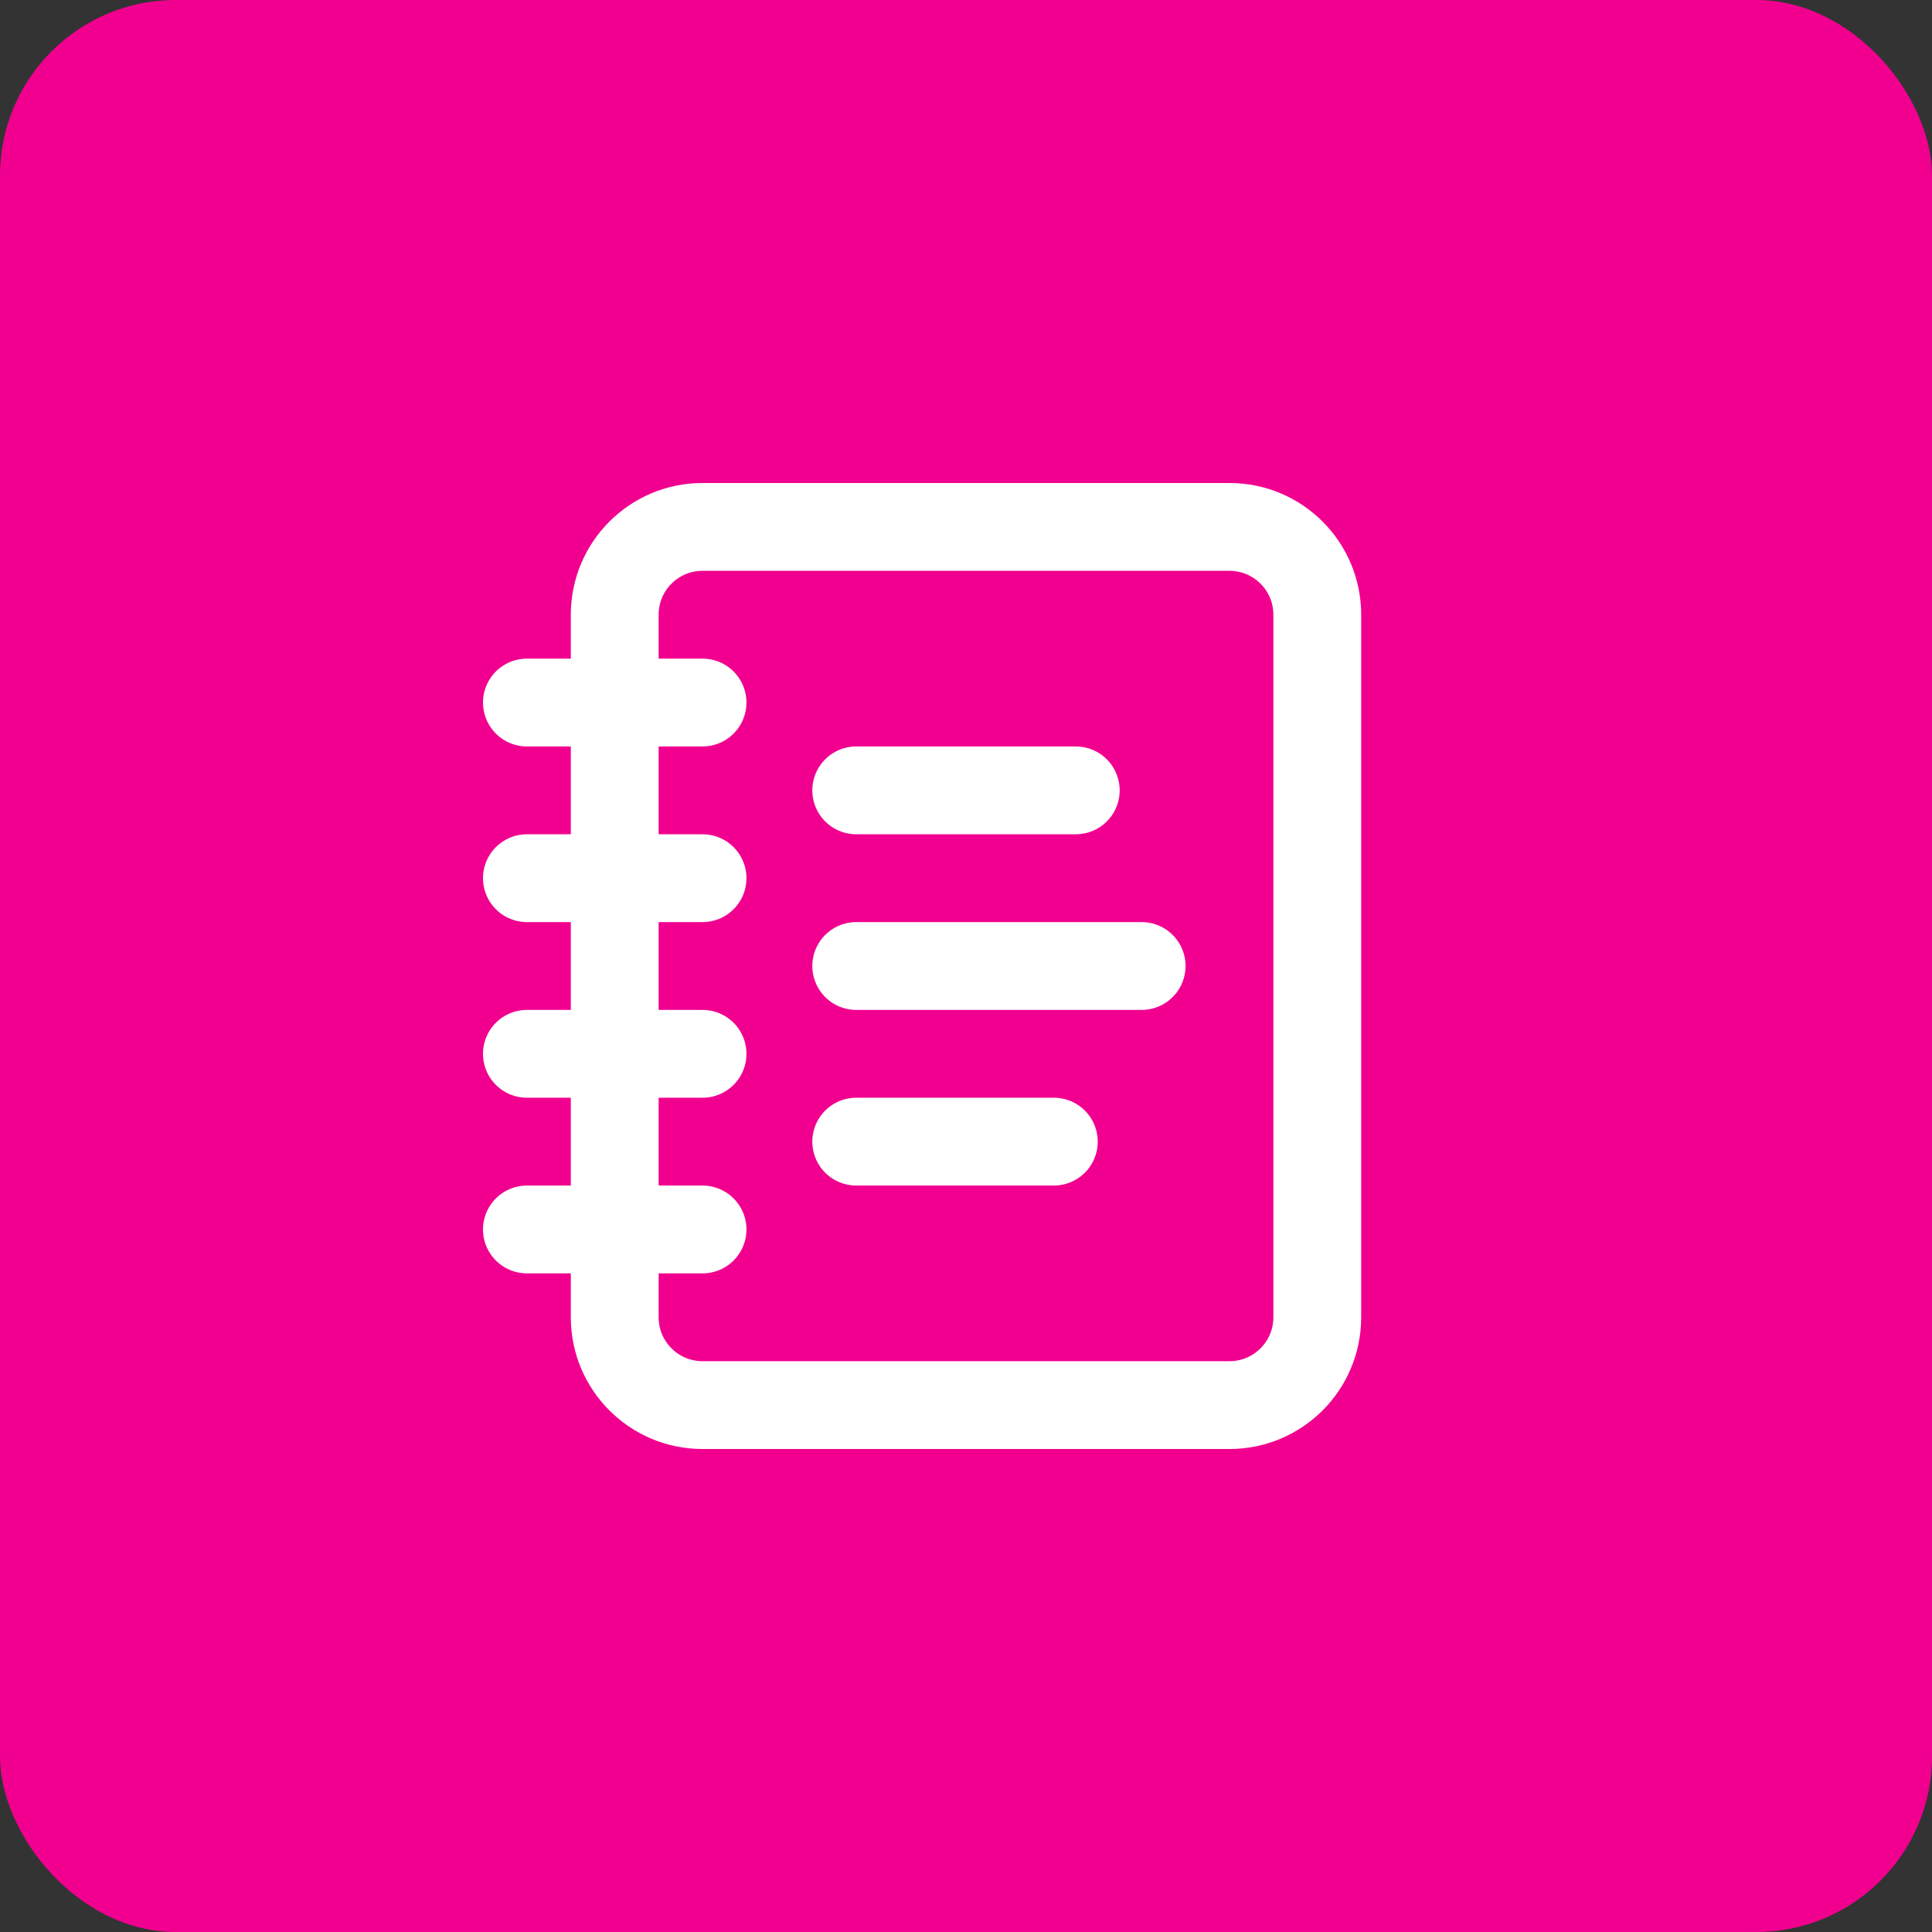 <svg width="44" height="44" viewBox="0 0 44 44" fill="none" xmlns="http://www.w3.org/2000/svg">
<rect x="0" y="0" width="44" height="44" fill="#333333" stroke="none"/>
<rect width="44" height="44" rx="4" fill="#F1008F"/>
<path d="M12 16H16" stroke="white" stroke-width="2" stroke-linecap="round" stroke-linejoin="round"/>
<path d="M12 20H16" stroke="white" stroke-width="2" stroke-linecap="round" stroke-linejoin="round"/>
<path d="M12 24H16" stroke="white" stroke-width="2" stroke-linecap="round" stroke-linejoin="round"/>
<path d="M12 28H16" stroke="white" stroke-width="2" stroke-linecap="round" stroke-linejoin="round"/>
<path d="M28 12H16C14.895 12 14 12.895 14 14V30C14 31.105 14.895 32 16 32H28C29.105 32 30 31.105 30 30V14C30 12.895 29.105 12 28 12Z" stroke="white" stroke-width="2" stroke-linecap="round" stroke-linejoin="round"/>
<path d="M19.5 18H24.5" stroke="white" stroke-width="2" stroke-linecap="round" stroke-linejoin="round"/>
<path d="M19.5 22H26" stroke="white" stroke-width="2" stroke-linecap="round" stroke-linejoin="round"/>
<path d="M19.5 26H24" stroke="white" stroke-width="2" stroke-linecap="round" stroke-linejoin="round"/>
</svg>
